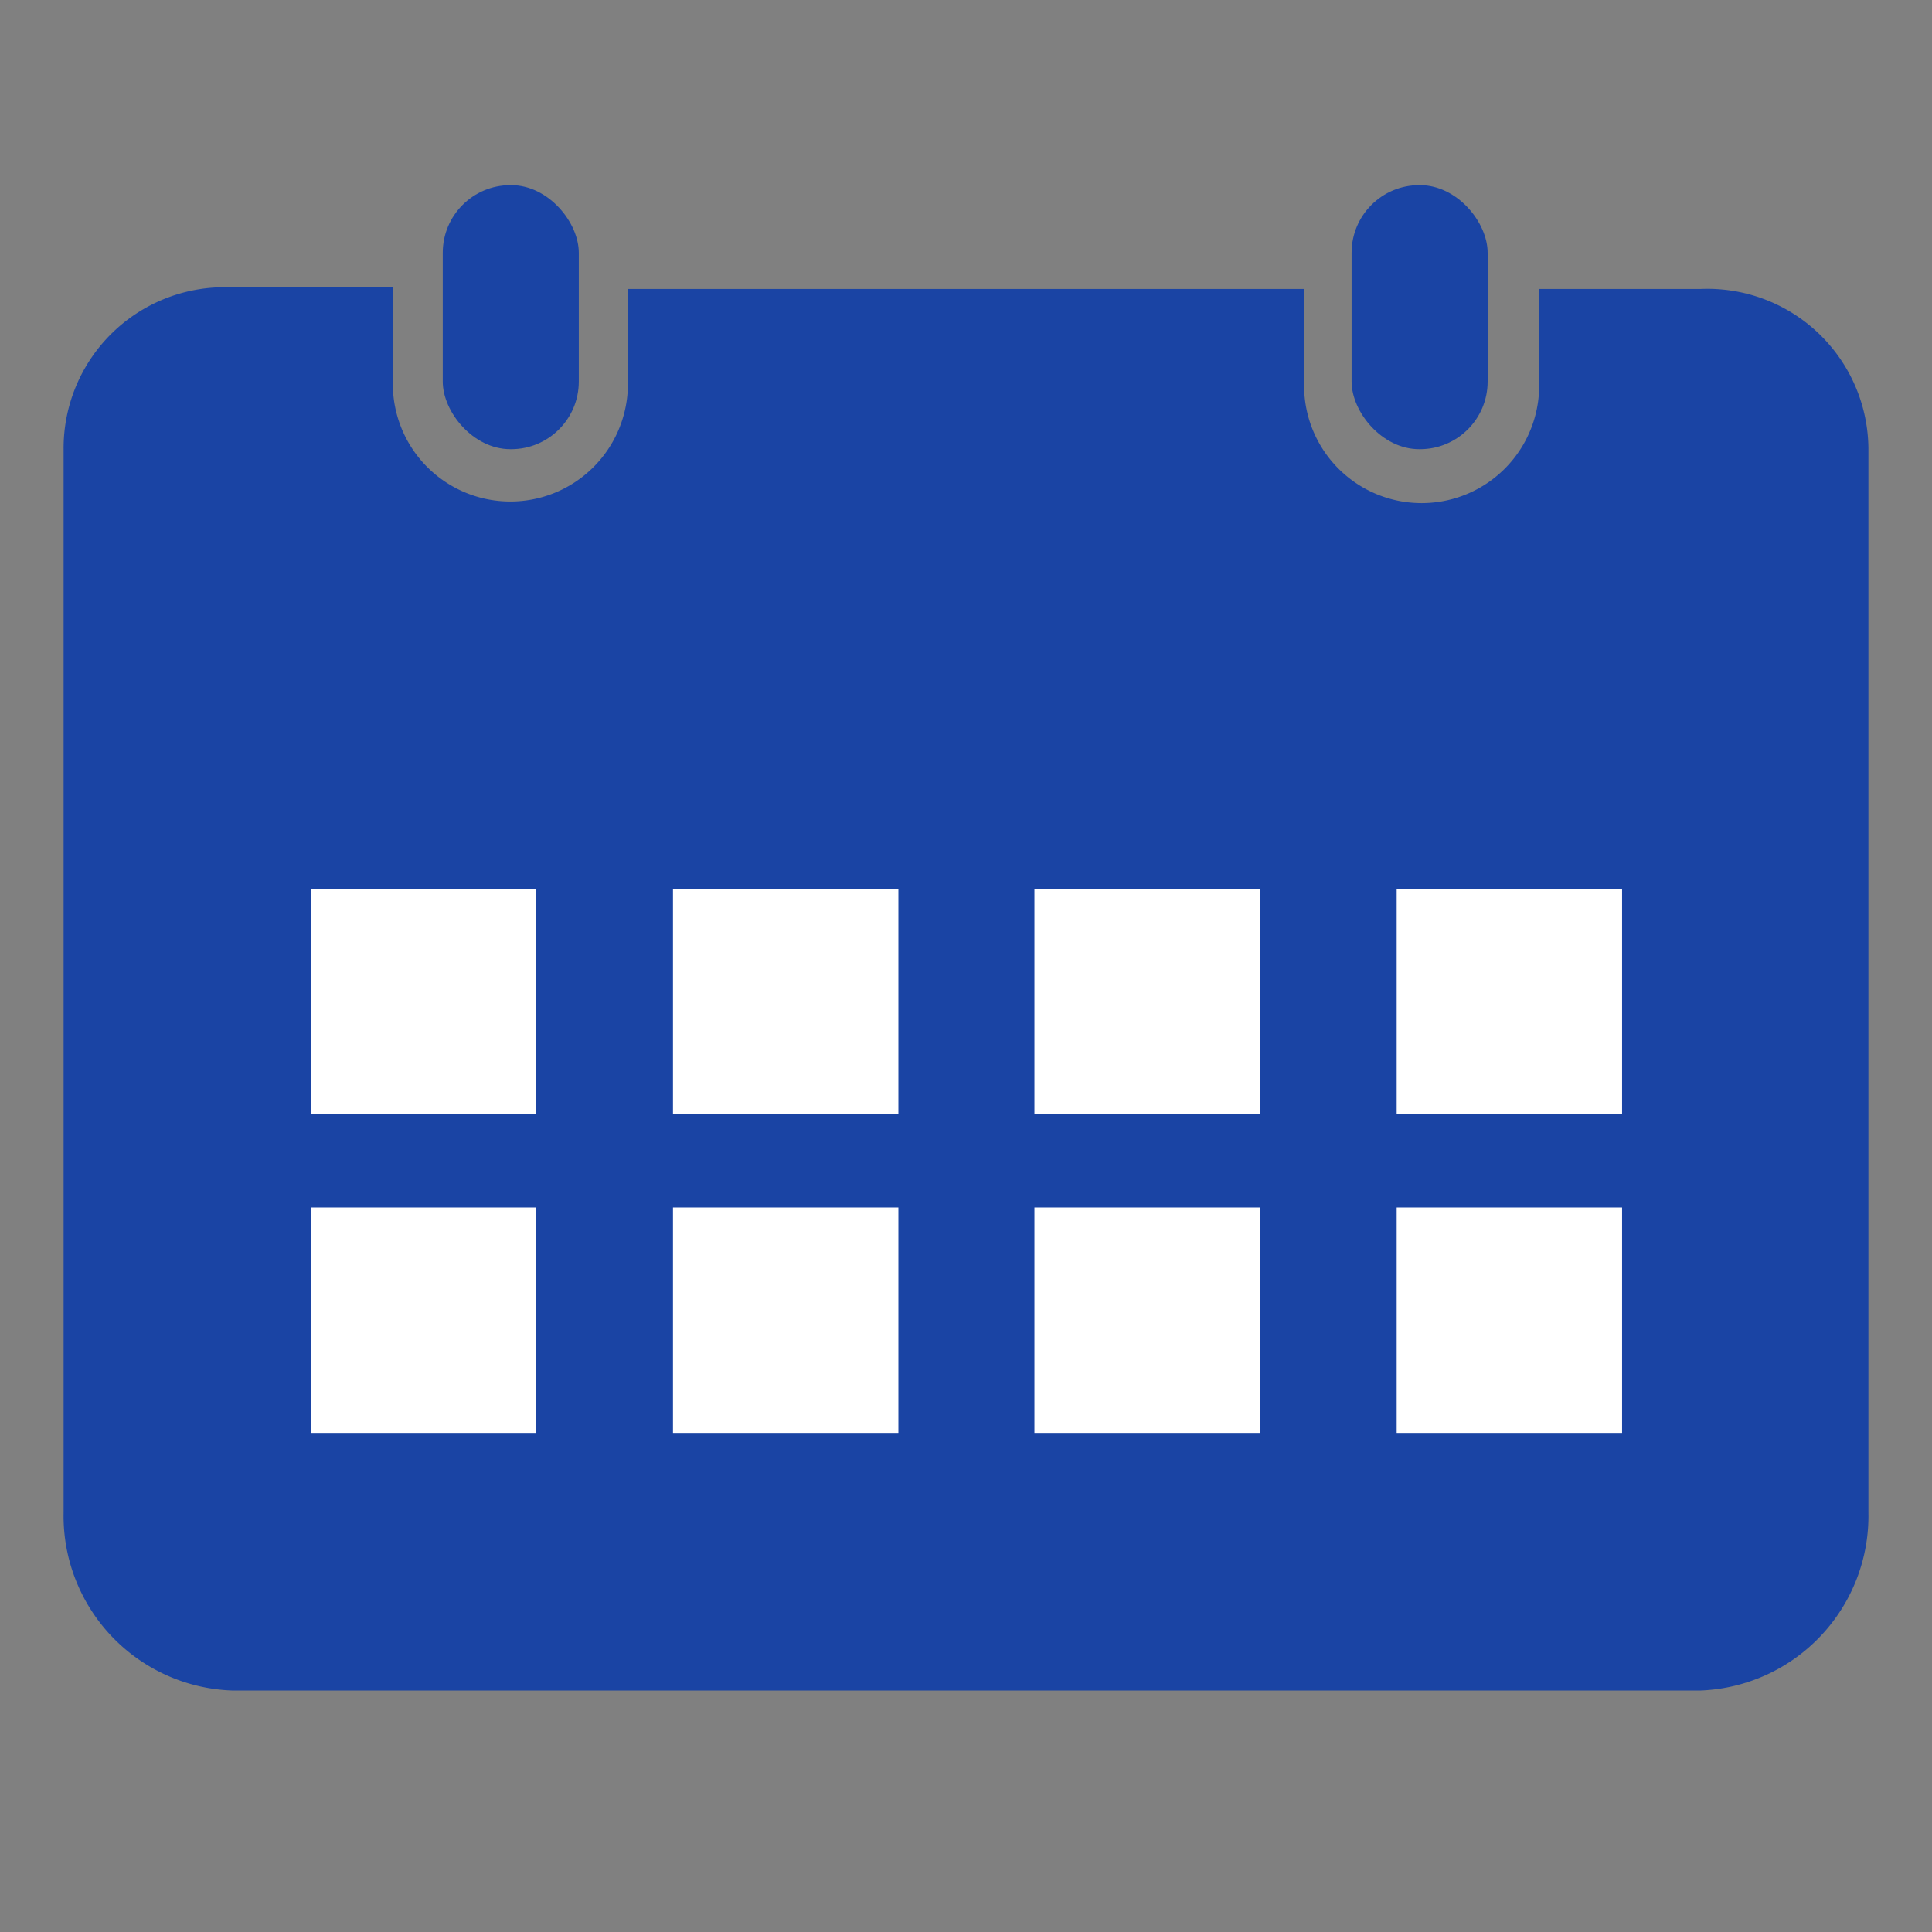 <svg xmlns="http://www.w3.org/2000/svg" viewBox="0 0 24 24"><rect x="0" y="0" width="24" height="24" fill="#808080" stroke="none"/><defs><style>.cls-1{fill:#1a44a4;}.cls-2{fill:#fff;}</style></defs><g id="lịch_đã_đọc" data-name="lịch đã đọc"><path class="cls-1" d="M23.21,5.57V18.79A2.17,2.17,0,0,1,21.13,21H2.88A2.17,2.17,0,0,1,.79,18.79V5.57a2,2,0,0,1,2.09-2h2v1.2a1.46,1.46,0,1,0,2.92,0V3.59h8.4v1.2a1.46,1.46,0,1,0,2.92,0V3.59h2A2,2,0,0,1,23.21,5.57Z"/><rect class="cls-2" x="3.86" y="11.04" width="2.8" height="2.8"/><rect class="cls-2" x="8.36" y="11.04" width="2.8" height="2.8"/><rect class="cls-2" x="12.85" y="11.04" width="2.8" height="2.8"/><rect class="cls-2" x="17.35" y="11.04" width="2.8" height="2.8"/><rect class="cls-2" x="3.86" y="15" width="2.8" height="2.8"/><rect class="cls-2" x="8.36" y="15" width="2.8" height="2.8"/><rect class="cls-2" x="12.85" y="15" width="2.8" height="2.8"/><rect class="cls-2" x="17.35" y="15" width="2.8" height="2.8"/><rect class="cls-1" x="5.5" y="2.3" width="1.69" height="3.28" rx="0.84"/><rect class="cls-1" x="16.79" y="2.3" width="1.69" height="3.28" rx="0.84"/></g></svg>
